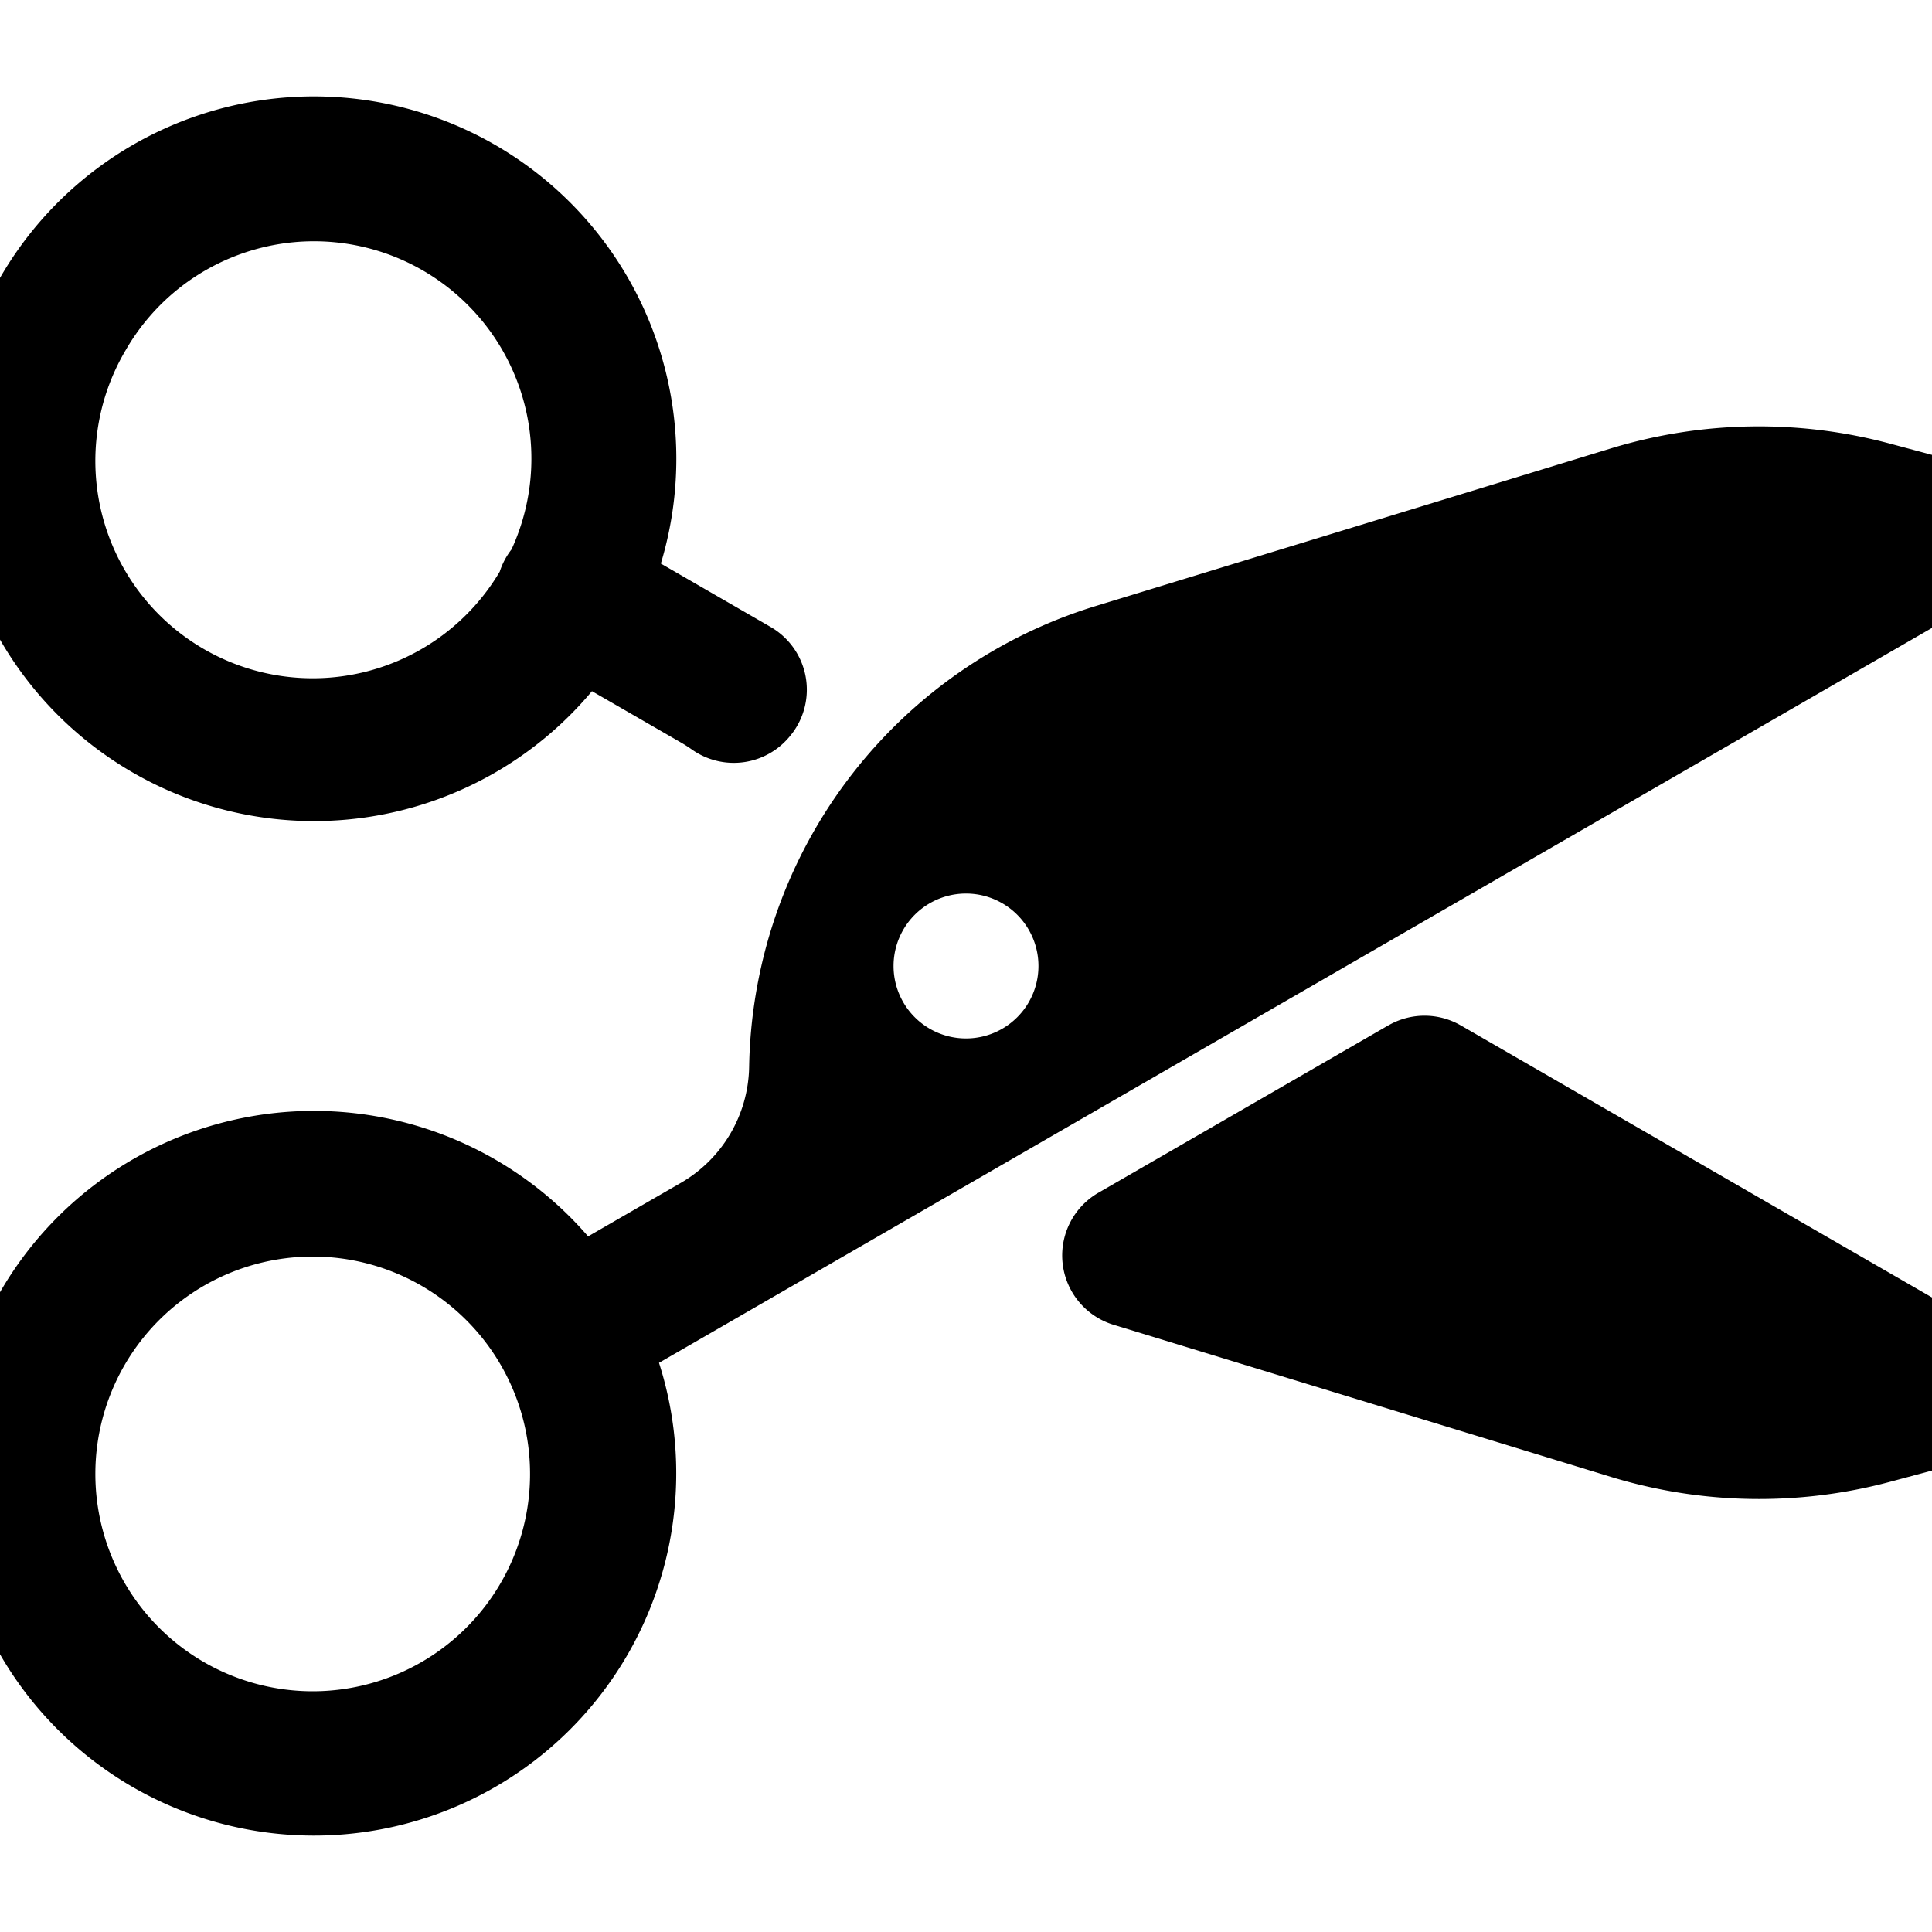 <svg xmlns="http://www.w3.org/2000/svg" fill="currentColor" aria-hidden="true" viewBox="2 2 20 20">
  <path fill-rule="evenodd" d="M8.128 9.155a3.751 3.751 0 11.713-1.321l1.136.656a.75.75 0 01.222 1.104l-.006.007a.75.75 0 01-1.032.157 1.421 1.421 0 00-.113-.072l-.92-.531zm-4.827-3.53a2.25 2.25 0 013.994 2.063.756.756 0 00-.122.23 2.25 2.25 0 01-3.872-2.293zM13.348 8.272a5.073 5.073 0 00-3.428 3.57c-.101.387-.158.79-.165 1.202a1.415 1.415 0 01-.707 1.201l-.96.554a3.751 3.751 0 10.734 1.309l13.729-7.926a.75.75 0 00-.181-1.374l-.803-.215a5.25 5.25 0 00-2.894.05l-5.325 1.629zm-9.223 7.03a2.25 2.25 0 102.25 3.897 2.25 2.25 0 00-2.25-3.897zM12 12.75a.75.75 0 100-1.5.75.75 0 000 1.5z" clip-rule="evenodd"/>
  <path d="M16.372 12.615a.75.75 0 01.75 0l5.43 3.135a.75.75 0 01-.182 1.374l-.802.215a5.25 5.25 0 01-2.894-.051l-5.147-1.574a.75.75 0 01-.156-1.367l3-1.732z"/>
</svg>
